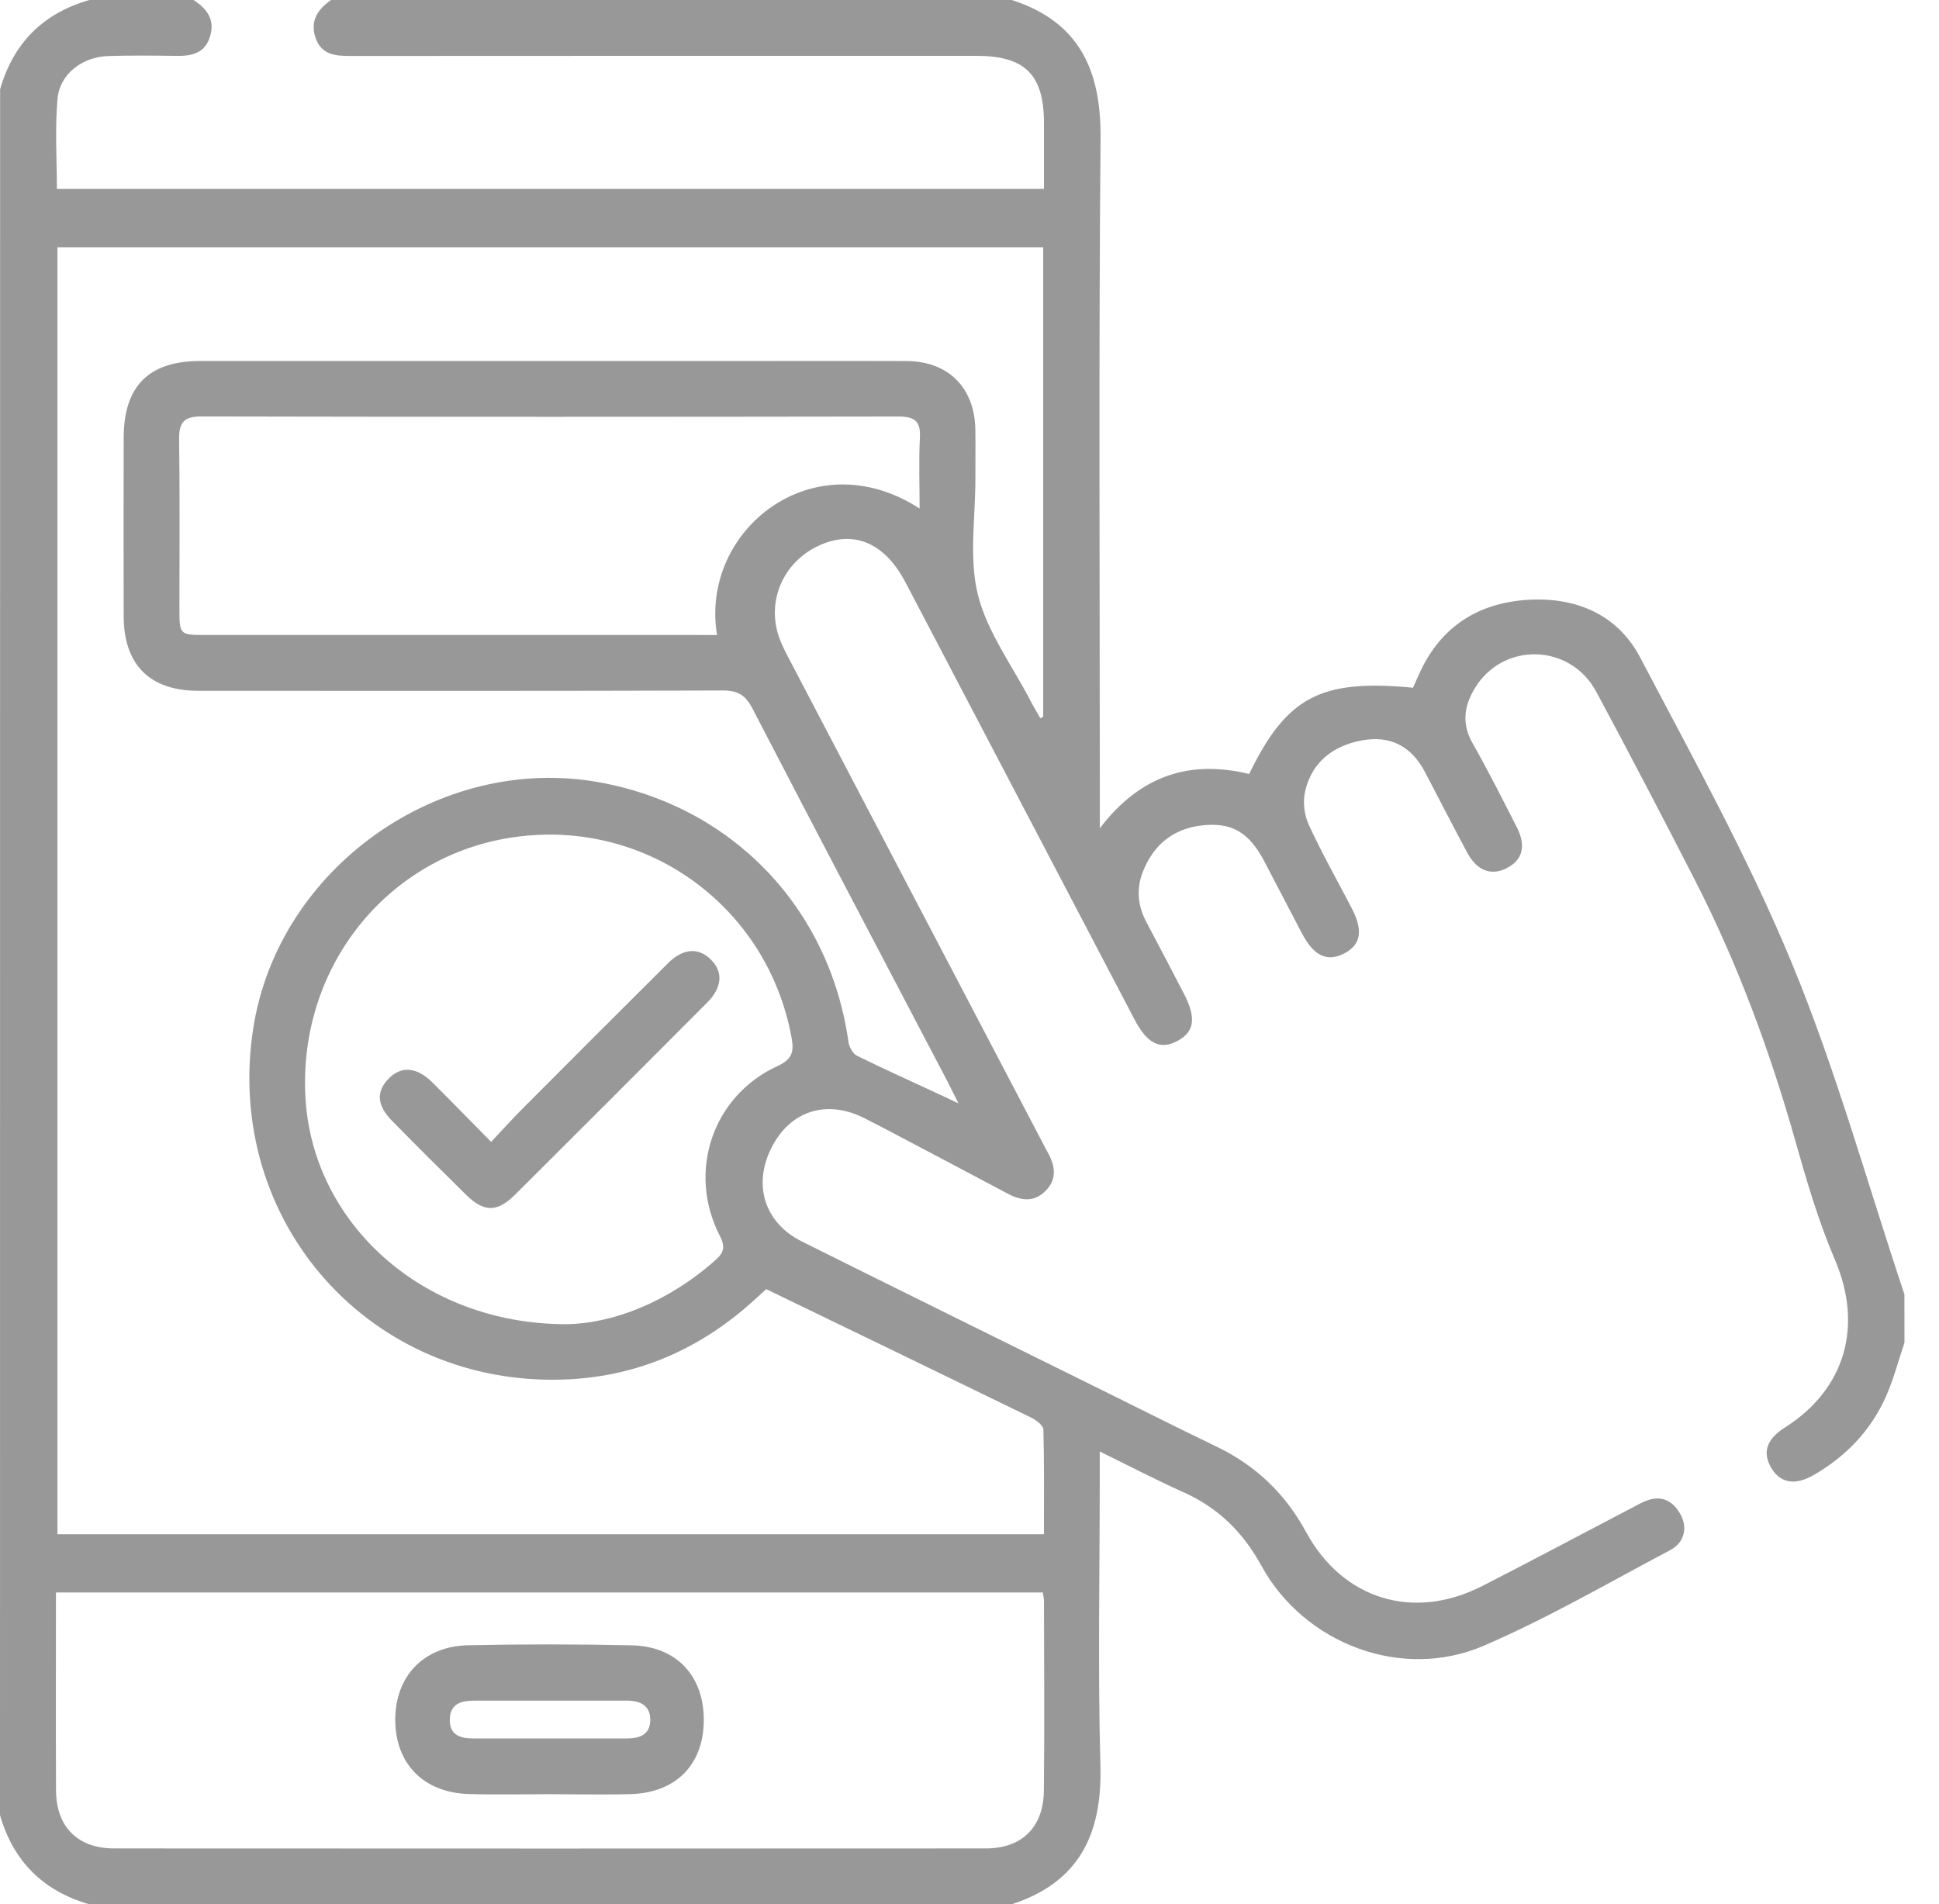 <svg width="56" height="55" viewBox="0 0 56 55" fill="none" xmlns="http://www.w3.org/2000/svg">
<path d="M55.003 38.779C54.827 39.299 54.689 39.836 54.467 40.336C54.033 41.313 53.321 42.055 52.398 42.593C51.846 42.916 51.413 42.841 51.15 42.386C50.894 41.943 51.025 41.561 51.548 41.231C53.307 40.118 53.808 38.282 52.993 36.382C52.518 35.272 52.175 34.099 51.846 32.934C51.113 30.346 50.186 27.837 48.962 25.442C48.025 23.611 47.074 21.79 46.101 19.978C45.346 18.573 43.393 18.532 42.585 19.893C42.285 20.396 42.211 20.907 42.528 21.463C42.979 22.255 43.386 23.071 43.802 23.882C44.082 24.426 43.977 24.837 43.52 25.072C43.069 25.304 42.657 25.152 42.376 24.628C41.962 23.856 41.561 23.077 41.156 22.301C40.762 21.549 40.144 21.224 39.303 21.39C38.487 21.55 37.887 22.019 37.694 22.851C37.623 23.152 37.666 23.533 37.795 23.813C38.175 24.641 38.626 25.436 39.046 26.245C39.372 26.875 39.302 27.285 38.831 27.533C38.335 27.794 37.949 27.616 37.606 26.967C37.24 26.271 36.877 25.574 36.513 24.876C36.079 24.048 35.581 23.743 34.72 23.839C33.879 23.932 33.306 24.406 33.003 25.188C32.812 25.681 32.861 26.169 33.112 26.639C33.474 27.317 33.828 28 34.183 28.682C34.554 29.392 34.504 29.796 34.011 30.062C33.51 30.333 33.135 30.148 32.767 29.447C30.584 25.283 28.402 21.118 26.221 16.953C26.188 16.89 26.154 16.827 26.121 16.764C25.523 15.661 24.634 15.301 23.644 15.761C22.604 16.244 22.12 17.391 22.517 18.452C22.599 18.669 22.708 18.876 22.816 19.081C25.254 23.737 27.693 28.392 30.133 33.047C30.174 33.126 30.214 33.206 30.259 33.284C30.479 33.678 30.537 34.069 30.18 34.412C29.843 34.736 29.471 34.673 29.091 34.469C28.034 33.905 26.974 33.349 25.915 32.789C25.598 32.623 25.283 32.454 24.963 32.294C23.875 31.748 22.831 32.078 22.289 33.133C21.736 34.212 22.073 35.315 23.157 35.856C26.052 37.3 28.955 38.728 31.854 40.163C32.944 40.701 34.028 41.25 35.124 41.776C36.26 42.32 37.116 43.136 37.719 44.246C38.778 46.197 40.819 46.822 42.8 45.812C44.233 45.081 45.653 44.322 47.078 43.578C47.221 43.503 47.362 43.423 47.509 43.36C47.944 43.175 48.283 43.315 48.515 43.705C48.751 44.1 48.659 44.549 48.241 44.769C46.455 45.713 44.702 46.737 42.851 47.533C40.488 48.552 37.669 47.483 36.428 45.219C35.896 44.248 35.177 43.544 34.173 43.096C33.395 42.748 32.638 42.351 31.762 41.923C31.762 42.221 31.762 42.423 31.762 42.626C31.762 45.419 31.705 48.212 31.781 51.004C31.834 52.976 31.165 54.367 29.219 55C20.338 55 11.458 55 2.578 55C1.245 54.615 0.382 53.758 0 52.422C0.003 35.807 0.003 19.193 0.003 2.578C0.387 1.243 1.245 0.382 2.581 0C3.584 0 4.586 0 5.589 0C5.983 0.255 6.223 0.579 6.059 1.076C5.897 1.563 5.507 1.621 5.066 1.614C4.421 1.604 3.777 1.598 3.134 1.618C2.379 1.641 1.727 2.131 1.661 2.855C1.584 3.717 1.643 4.59 1.643 5.457C11.156 5.457 20.628 5.457 30.151 5.457C30.151 4.8 30.153 4.177 30.151 3.554C30.148 2.153 29.604 1.613 28.198 1.613C22.169 1.613 16.14 1.611 10.111 1.616C9.677 1.616 9.278 1.58 9.112 1.089C8.948 0.594 9.182 0.266 9.563 0C16.116 0 22.669 0 29.222 0C31.171 0.63 31.803 2.025 31.785 3.995C31.73 10.383 31.764 16.772 31.764 23.16C31.764 23.363 31.764 23.566 31.764 23.921C32.954 22.368 34.389 21.947 36.077 22.354C37.159 20.125 38.143 19.608 40.809 19.863C40.878 19.711 40.946 19.549 41.021 19.39C41.637 18.081 42.709 17.415 44.112 17.325C45.501 17.236 46.711 17.738 47.369 18.988C48.897 21.897 50.498 24.786 51.75 27.817C53.033 30.923 53.933 34.187 55.001 37.383C55.003 37.848 55.003 38.314 55.003 38.779ZM30.128 7.144C20.595 7.144 11.119 7.144 1.659 7.144C1.659 19.562 1.659 31.939 1.659 44.312C11.165 44.312 20.626 44.312 30.15 44.312C30.15 43.282 30.161 42.285 30.134 41.289C30.131 41.17 29.929 41.017 29.786 40.946C27.249 39.709 24.707 38.48 22.122 37.23C22.175 37.205 22.156 37.209 22.143 37.221C22.023 37.328 21.905 37.437 21.787 37.545C20.25 38.948 18.442 39.75 16.365 39.841C10.711 40.086 6.442 35.282 7.315 29.693C8.035 25.079 12.681 21.771 17.286 22.591C21.142 23.279 23.961 26.217 24.505 30.1C24.525 30.243 24.634 30.433 24.754 30.494C25.521 30.873 26.301 31.223 27.078 31.584C27.241 31.659 27.403 31.737 27.68 31.867C27.524 31.555 27.438 31.379 27.348 31.205C25.473 27.626 23.59 24.051 21.732 20.465C21.53 20.075 21.31 19.942 20.876 19.943C15.828 19.959 10.779 19.955 5.731 19.952C4.326 19.952 3.575 19.201 3.572 17.798C3.568 16.079 3.569 14.36 3.572 12.641C3.574 11.155 4.298 10.427 5.774 10.427C10.787 10.427 15.798 10.427 20.811 10.427C22.602 10.427 24.392 10.421 26.181 10.428C27.388 10.433 28.15 11.198 28.169 12.409C28.176 12.875 28.169 13.34 28.17 13.806C28.175 14.933 27.978 16.11 28.242 17.175C28.511 18.255 29.233 19.221 29.76 20.237C29.85 20.41 29.951 20.578 30.047 20.748C30.074 20.732 30.101 20.715 30.128 20.7C30.128 16.196 30.128 11.692 30.128 7.144ZM30.118 45.995C20.598 45.995 11.125 45.995 1.616 45.995C1.616 47.927 1.61 49.821 1.618 51.714C1.623 52.761 2.244 53.386 3.293 53.387C11.685 53.392 20.076 53.392 28.468 53.387C29.512 53.387 30.137 52.779 30.148 51.717C30.168 49.892 30.154 48.068 30.151 46.242C30.15 46.171 30.133 46.103 30.118 45.995ZM16.351 38.246C17.696 38.229 19.289 37.612 20.659 36.399C20.917 36.171 20.95 36.008 20.785 35.685C19.843 33.844 20.579 31.649 22.454 30.791C22.894 30.591 22.931 30.359 22.862 29.976C22.186 26.255 18.81 23.732 15.066 24.151C11.325 24.57 8.627 27.809 8.819 31.655C8.996 35.282 12.165 38.244 16.351 38.246ZM20.709 18.342C20.204 15.323 23.482 12.694 26.559 14.688C26.559 13.978 26.533 13.305 26.568 12.634C26.592 12.15 26.4 12.03 25.943 12.03C19.234 12.041 12.525 12.043 5.817 12.028C5.314 12.027 5.168 12.199 5.173 12.683C5.195 14.31 5.182 15.938 5.182 17.567C5.182 18.34 5.183 18.34 5.958 18.34C10.681 18.34 15.404 18.34 20.127 18.34C20.306 18.342 20.482 18.342 20.709 18.342Z" fill="#989898"/>
<path d="M15.901 51.82C15.114 51.82 14.326 51.839 13.538 51.816C12.238 51.777 11.421 50.944 11.415 49.681C11.41 48.422 12.23 47.545 13.519 47.519C15.094 47.486 16.671 47.486 18.246 47.521C19.541 47.548 20.333 48.409 20.326 49.689C20.319 50.968 19.524 51.78 18.21 51.819C17.441 51.839 16.671 51.822 15.901 51.82ZM15.847 49.119C15.132 49.119 14.418 49.118 13.704 49.119C13.336 49.12 13.007 49.191 12.991 49.65C12.977 50.112 13.287 50.21 13.667 50.21C15.149 50.21 16.632 50.209 18.114 50.21C18.478 50.21 18.774 50.097 18.78 49.688C18.787 49.252 18.485 49.118 18.097 49.118C17.348 49.119 16.597 49.119 15.847 49.119Z" fill="#989898"/>
<path d="M14.184 32.98C14.528 32.616 14.813 32.298 15.115 31.996C16.504 30.601 17.896 29.209 19.291 27.821C19.72 27.395 20.155 27.358 20.513 27.698C20.891 28.054 20.867 28.513 20.423 28.958C18.578 30.809 16.732 32.658 14.88 34.501C14.357 35.021 13.978 35.018 13.454 34.502C12.739 33.799 12.03 33.092 11.327 32.377C10.885 31.929 10.858 31.536 11.218 31.16C11.576 30.783 12.03 30.81 12.48 31.256C13.025 31.796 13.559 32.348 14.184 32.98Z" fill="#989898"/>
</svg>

